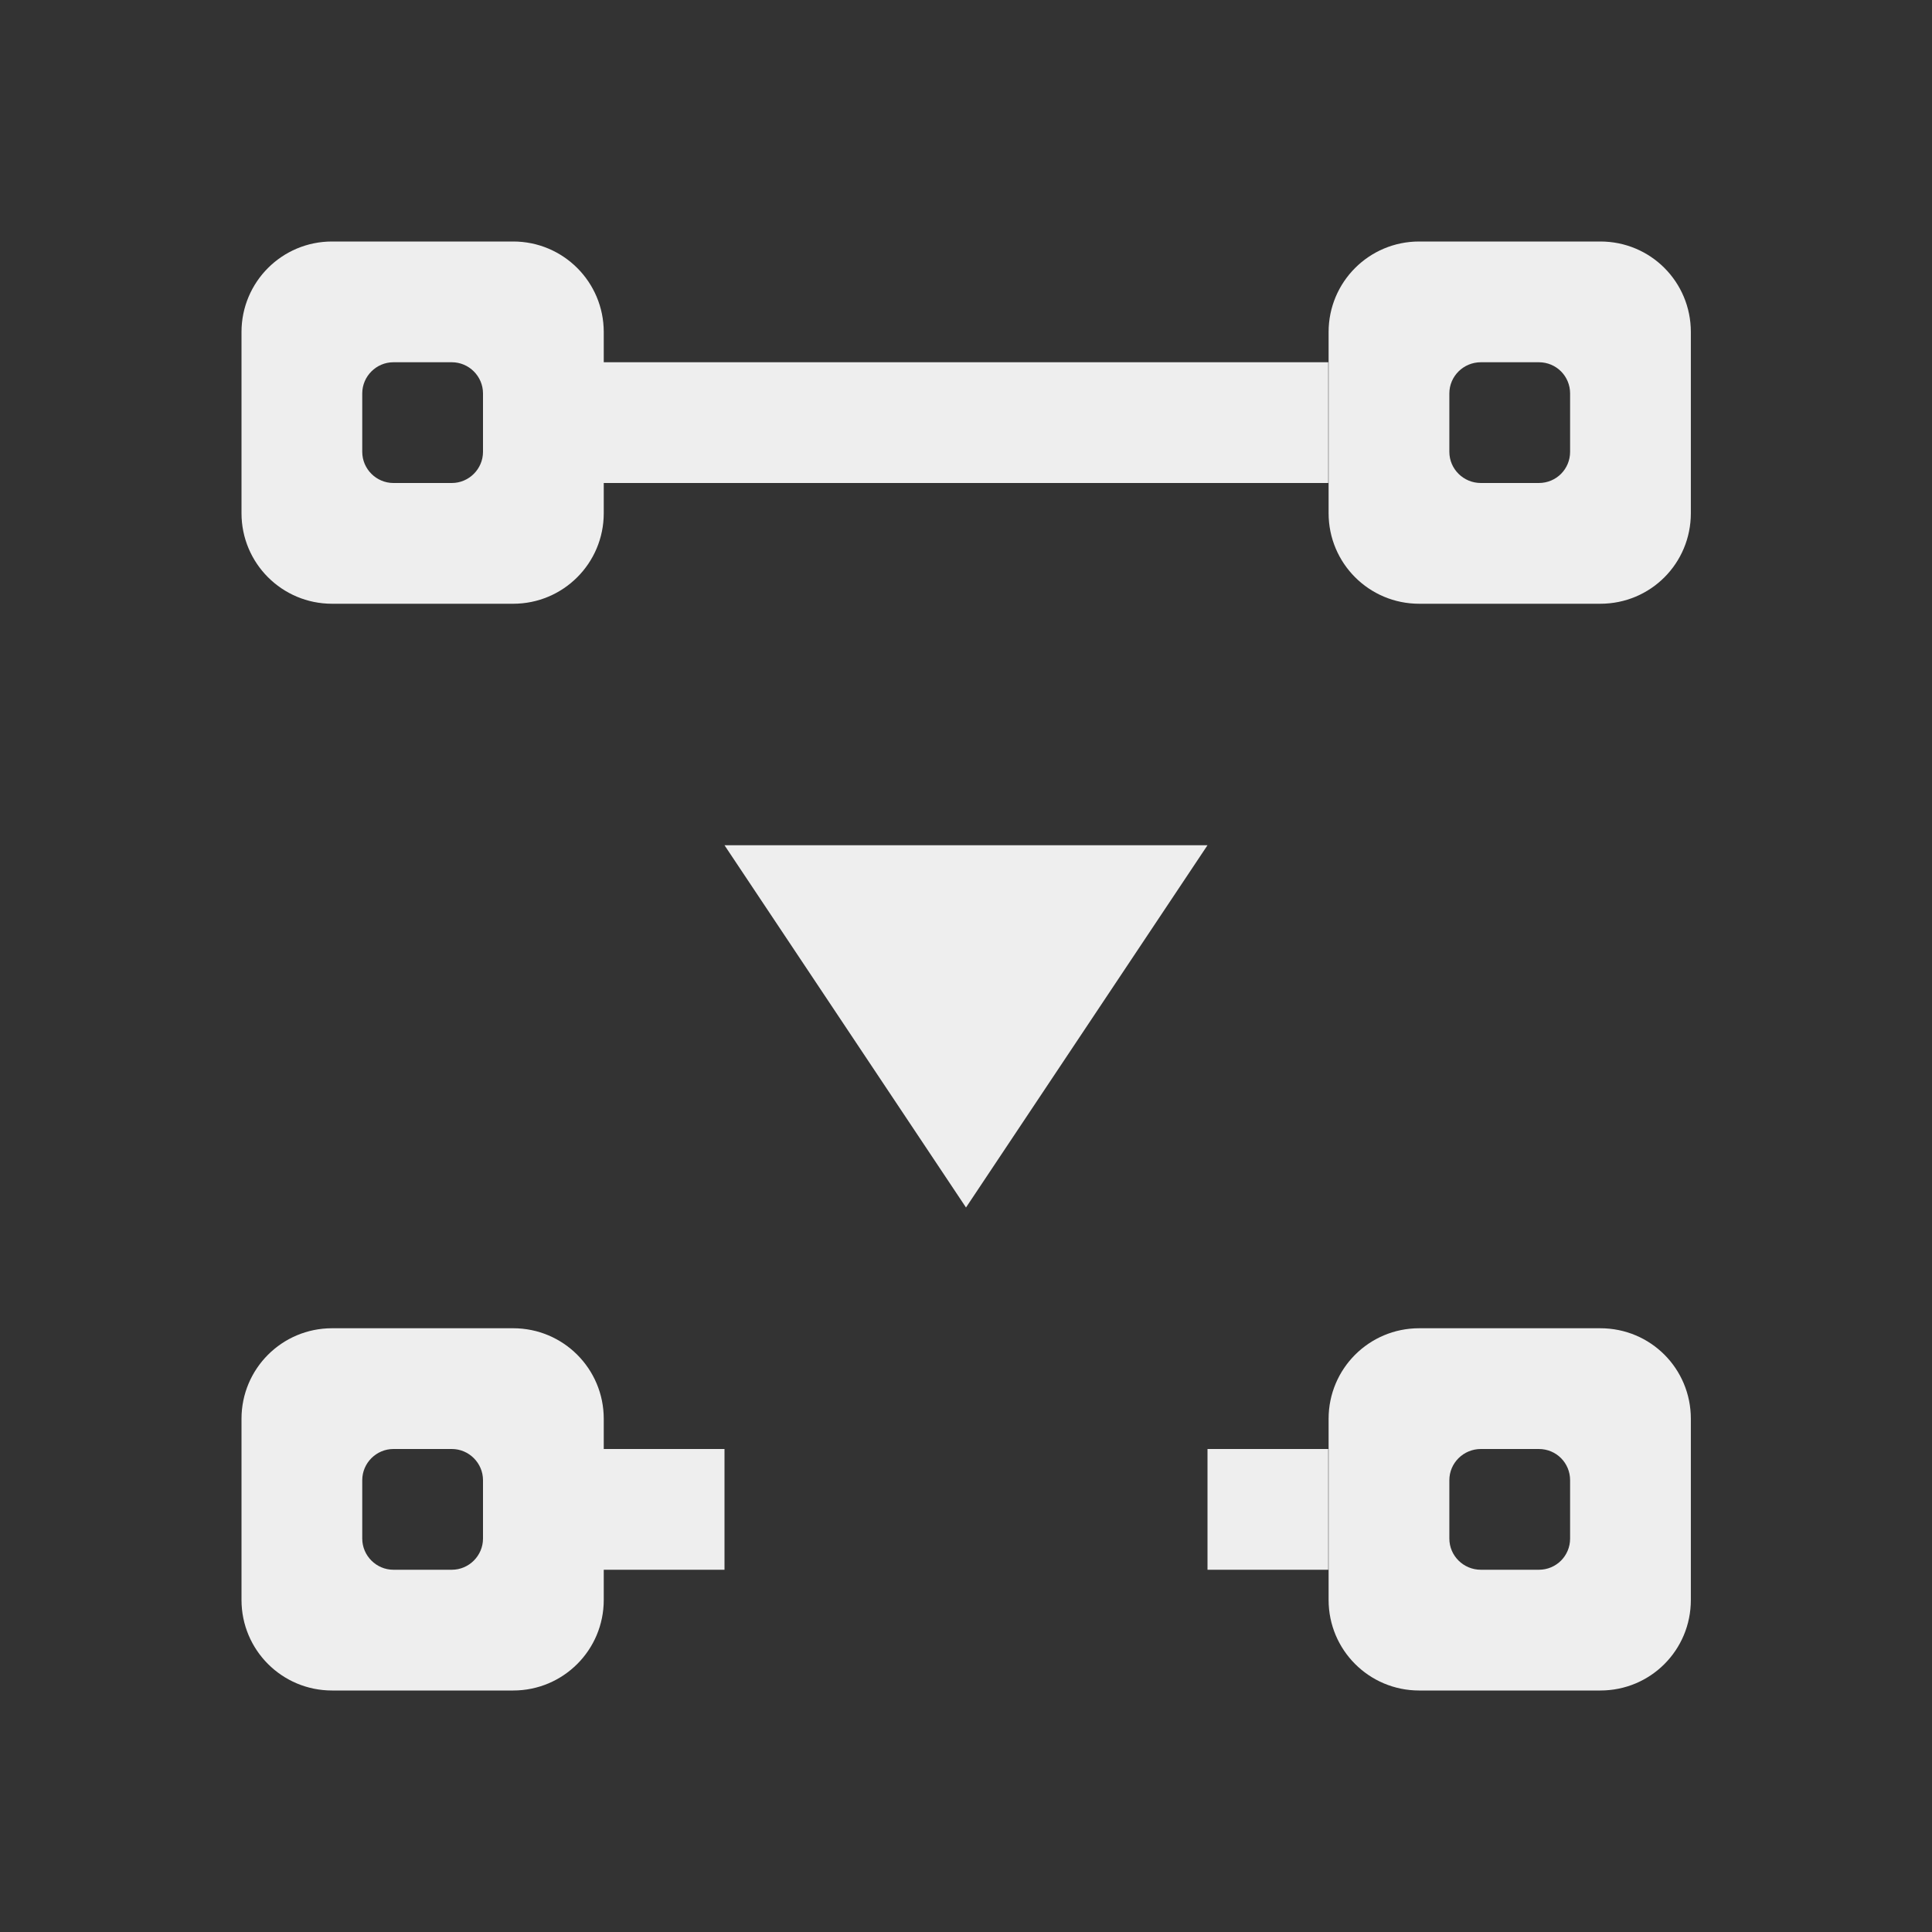 
<svg xmlns="http://www.w3.org/2000/svg" xmlns:xlink="http://www.w3.org/1999/xlink" width="22px" height="22px" viewBox="0 0 22 22" version="1.1">
<rect x="0" y="0" width="22" height="22" fill="#333333" stroke="none"/>
<g id="surface1">
<defs>
  <style id="current-color-scheme" type="text/css">
   .ColorScheme-Text { color:#eeeeee; } .ColorScheme-Highlight { color:#424242; }
  </style>
 </defs>
<path style="fill:currentColor" class="ColorScheme-Text" d="M 3.781 19.25 C 3.211 19.25 2.75 18.789 2.75 18.219 L 2.75 16.156 C 2.75 15.586 3.211 15.125 3.781 15.125 L 5.844 15.125 C 6.414 15.125 6.875 15.586 6.875 16.156 L 6.875 16.5 L 8.25 16.5 L 8.25 17.875 L 6.875 17.875 L 6.875 18.219 C 6.875 18.789 6.414 19.25 5.844 19.25 Z M 16.16 19.25 C 15.59 19.25 15.129 18.789 15.129 18.219 L 15.129 16.156 C 15.129 15.586 15.59 15.125 16.16 15.125 L 18.223 15.125 C 18.797 15.125 19.254 15.586 19.254 16.156 L 19.254 18.219 C 19.254 18.789 18.797 19.25 18.223 19.25 Z M 4.48 17.875 L 5.145 17.875 C 5.34 17.875 5.5 17.715 5.5 17.52 L 5.5 16.855 C 5.5 16.66 5.34 16.5 5.145 16.5 L 4.48 16.5 C 4.285 16.5 4.125 16.66 4.125 16.855 L 4.125 17.52 C 4.125 17.715 4.285 17.875 4.48 17.875 Z M 13.75 17.875 L 13.75 16.5 L 15.125 16.5 L 15.125 17.875 Z M 16.863 17.875 L 17.523 17.875 C 17.723 17.875 17.879 17.715 17.879 17.52 L 17.879 16.855 C 17.879 16.66 17.723 16.5 17.523 16.5 L 16.863 16.5 C 16.664 16.5 16.504 16.66 16.504 16.855 L 16.504 17.52 C 16.504 17.715 16.664 17.875 16.863 17.875 Z M 11 13.75 L 8.25 9.625 L 13.75 9.625 Z M 3.781 6.875 C 3.211 6.875 2.75 6.414 2.75 5.844 L 2.75 3.781 C 2.75 3.211 3.211 2.75 3.781 2.75 L 5.844 2.75 C 6.414 2.75 6.875 3.211 6.875 3.781 L 6.875 4.125 L 15.125 4.125 L 15.125 5.5 L 6.875 5.5 L 6.875 5.844 C 6.875 6.414 6.414 6.875 5.844 6.875 Z M 16.16 6.875 C 15.59 6.875 15.129 6.414 15.129 5.844 L 15.129 3.781 C 15.129 3.211 15.59 2.75 16.16 2.75 L 18.223 2.75 C 18.797 2.75 19.254 3.211 19.254 3.781 L 19.254 5.844 C 19.254 6.414 18.797 6.875 18.223 6.875 Z M 4.48 5.5 L 5.145 5.5 C 5.34 5.5 5.5 5.34 5.5 5.145 L 5.5 4.48 C 5.5 4.285 5.34 4.125 5.145 4.125 L 4.48 4.125 C 4.285 4.125 4.125 4.285 4.125 4.48 L 4.125 5.145 C 4.125 5.34 4.285 5.5 4.48 5.5 Z M 16.863 5.5 L 17.523 5.5 C 17.723 5.5 17.879 5.34 17.879 5.145 L 17.879 4.48 C 17.879 4.285 17.723 4.125 17.523 4.125 L 16.863 4.125 C 16.664 4.125 16.504 4.285 16.504 4.48 L 16.504 5.145 C 16.504 5.34 16.664 5.5 16.863 5.5 Z M 16.863 5.5 "/>
</g>
</svg>
